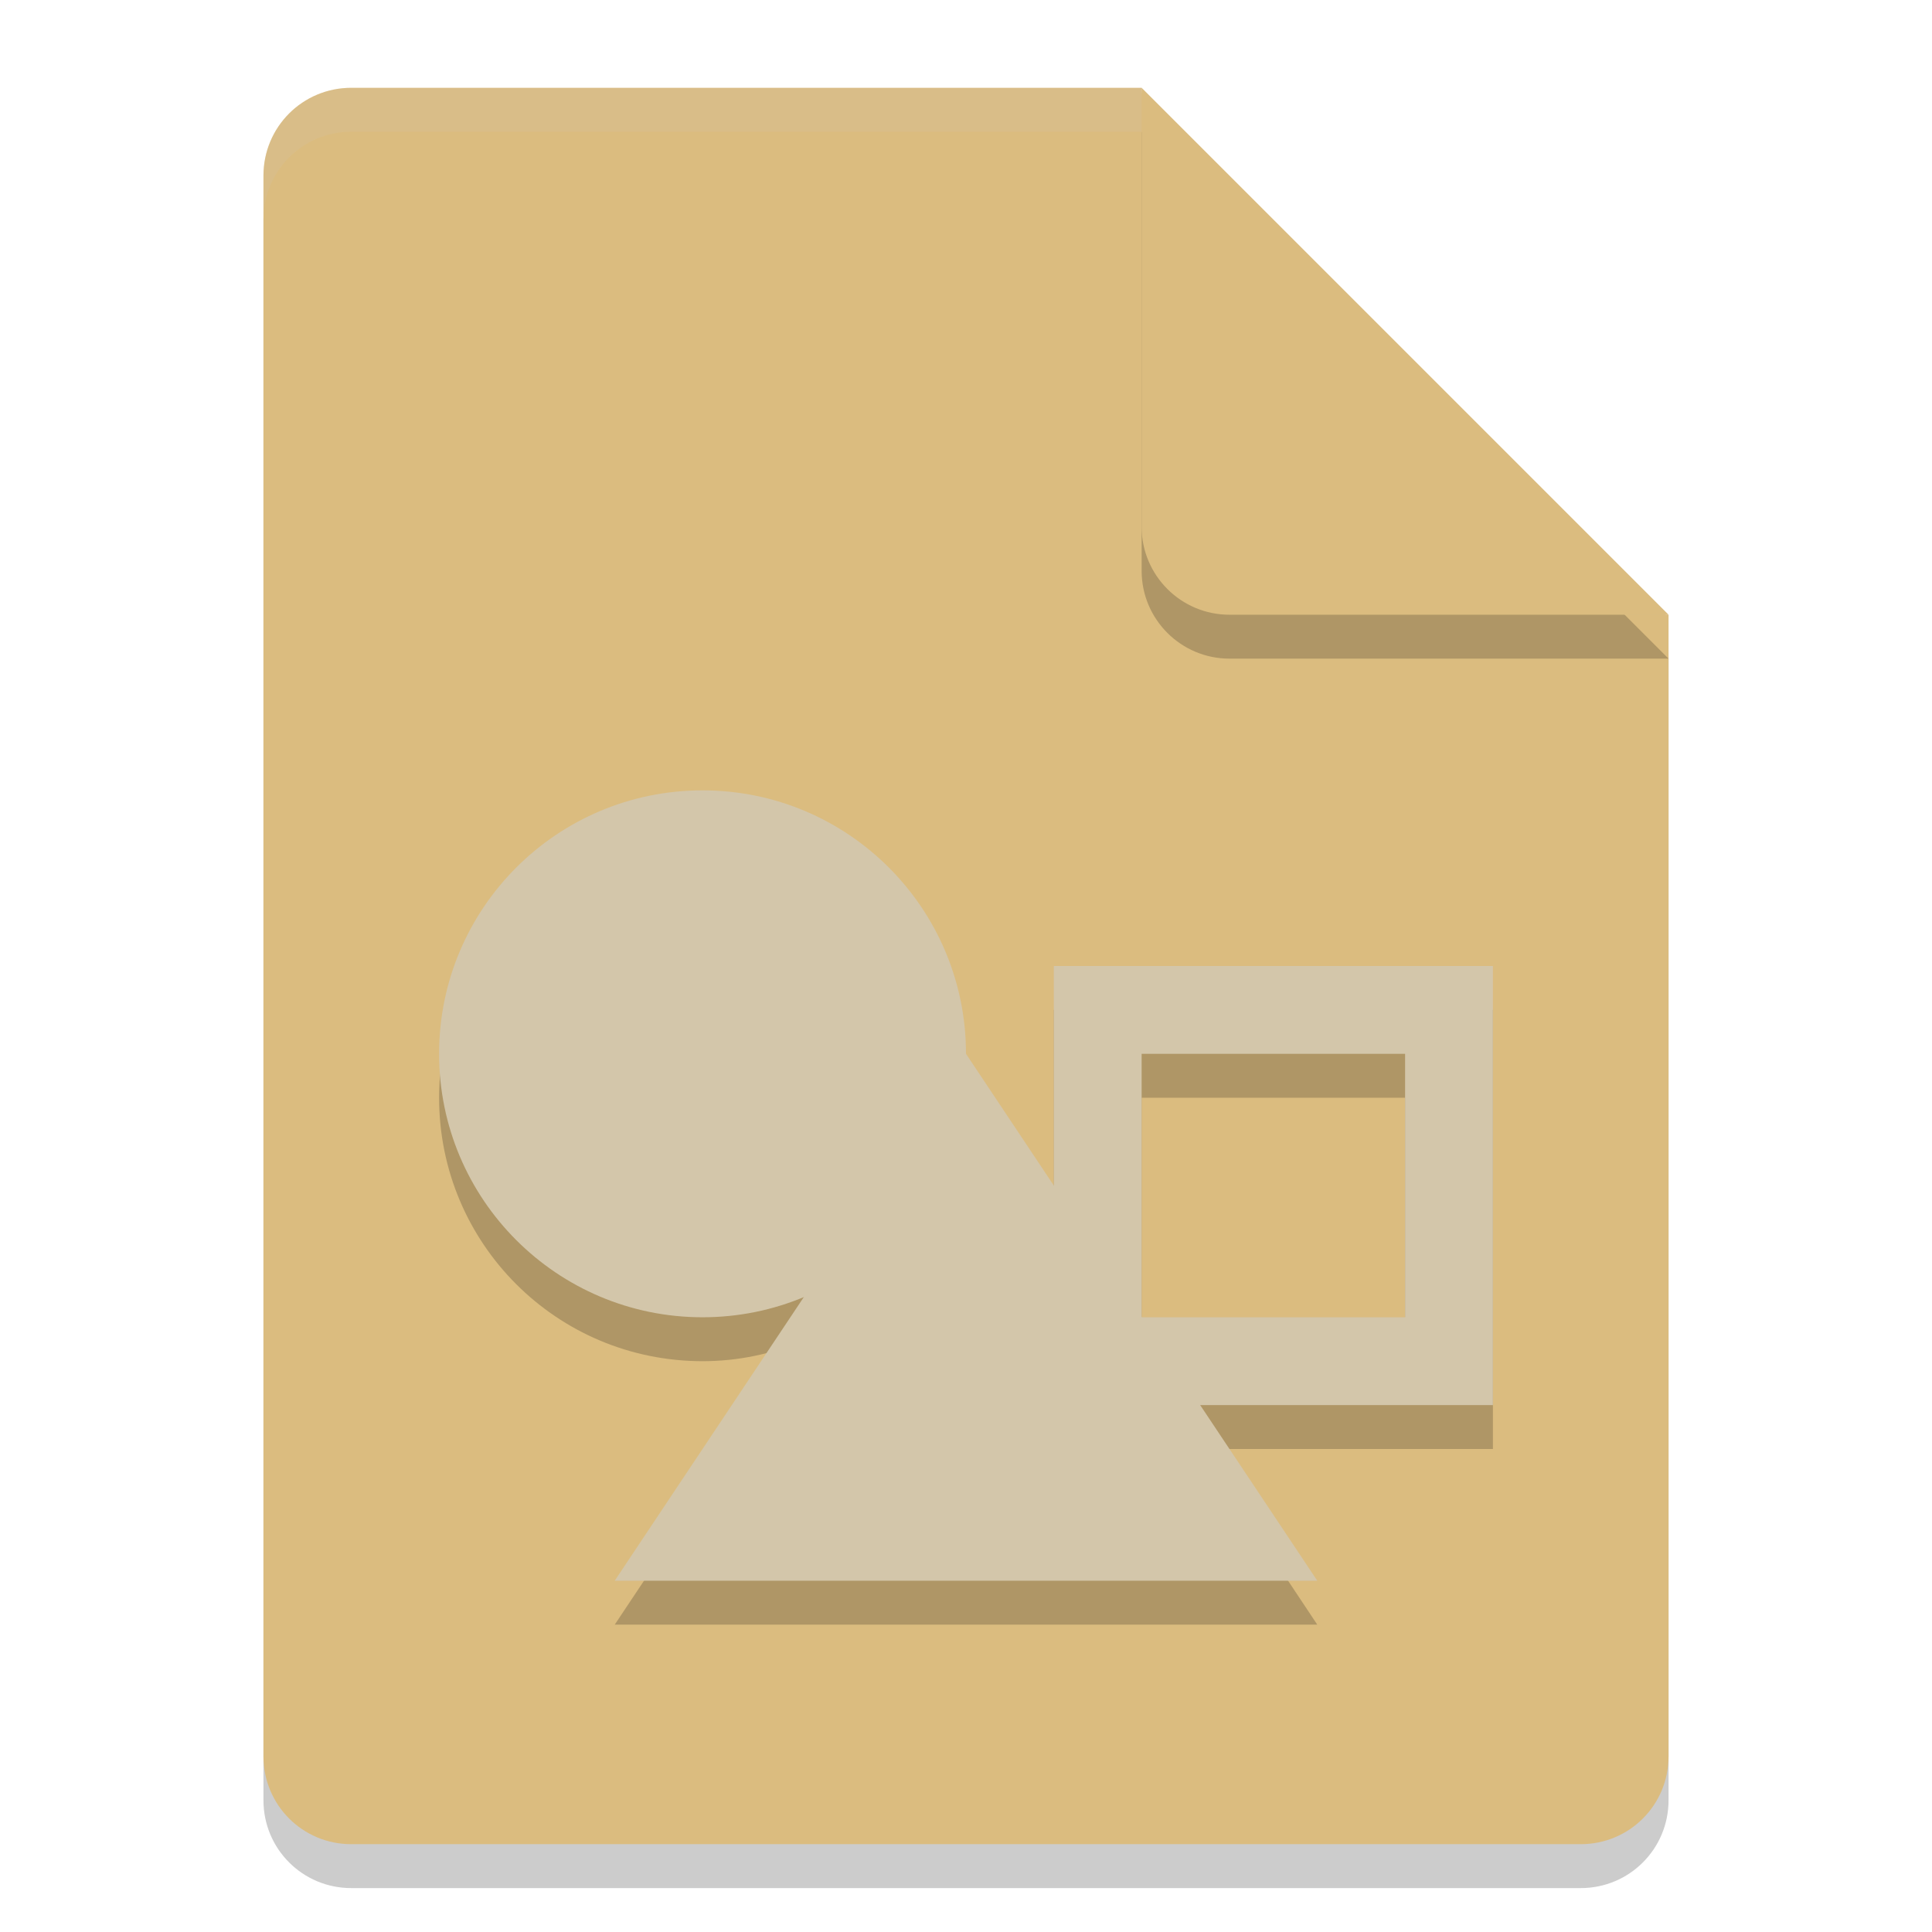<svg xmlns="http://www.w3.org/2000/svg" width="22" height="22" version="1.1">
 <g transform="translate(-1,-1)">
  <path style="opacity:0.2" d="M 5,2.5 C 4.446,2.5 4,2.946 4,3.5 V 21.5 C 4,22.054 4.446,22.5 5,22.5 H 19 C 19.554,22.5 20,22.054 20,21.5 V 8.5 L 14.5,8 14,2.5 Z"/>
  <path style="fill:#dbbc7f" d="M 5,2 C 4.446,2 4,2.446 4,3 V 21 C 4,21.554 4.446,22 5,22 H 19 C 19.554,22 20,21.554 20,21 V 8 L 14.5,7.5 14,2 Z"/>
  <path fill="#d3c6aa" opacity=".2" d="M 5,2 C 4.446,2 4,2.446 4,3 V 3.5 C 4,2.946 4.446,2.5 5,2.5 H 14 L 19.5,8 H 20 L 14,2 Z"/>
  <path style="opacity:0.2" d="M 14,2.5 V 7.5 C 14,8.052 14.448,8.5 15,8.5 H 20 Z"/>
  <path style="fill:#dbbc7f" d="M 14,2 V 7 C 14,7.552 14.448,8 15,8 H 20 Z"/>
  <path style="opacity:0.2" d="M 9,10.5 C 7.34,10.5 6,11.84 6,13.5 6,15.16 7.34,16.5 9,16.5 9.4,16.5 9.79,16.42 10.16,16.26 L 8,19.5 H 16 L 14.67,17.5 H 18 V 12.5 H 13 V 15 L 12,13.5 C 12,11.84 10.66,10.5 9,10.5 Z M 14,13.5 H 17 V 16.5 H 14 Z"/>
  <circle style="fill:#d3c6aa" cx="9" cy="13" r="3"/>
  <path style="fill:#d3c6aa" d="M 13,12 V 17 H 18 V 12 Z M 14,13 H 17 V 16 H 14 Z"/>
  <path style="fill:#d3c6aa" d="M 12,13 16,19 H 8 Z"/>
 </g>
</svg>
